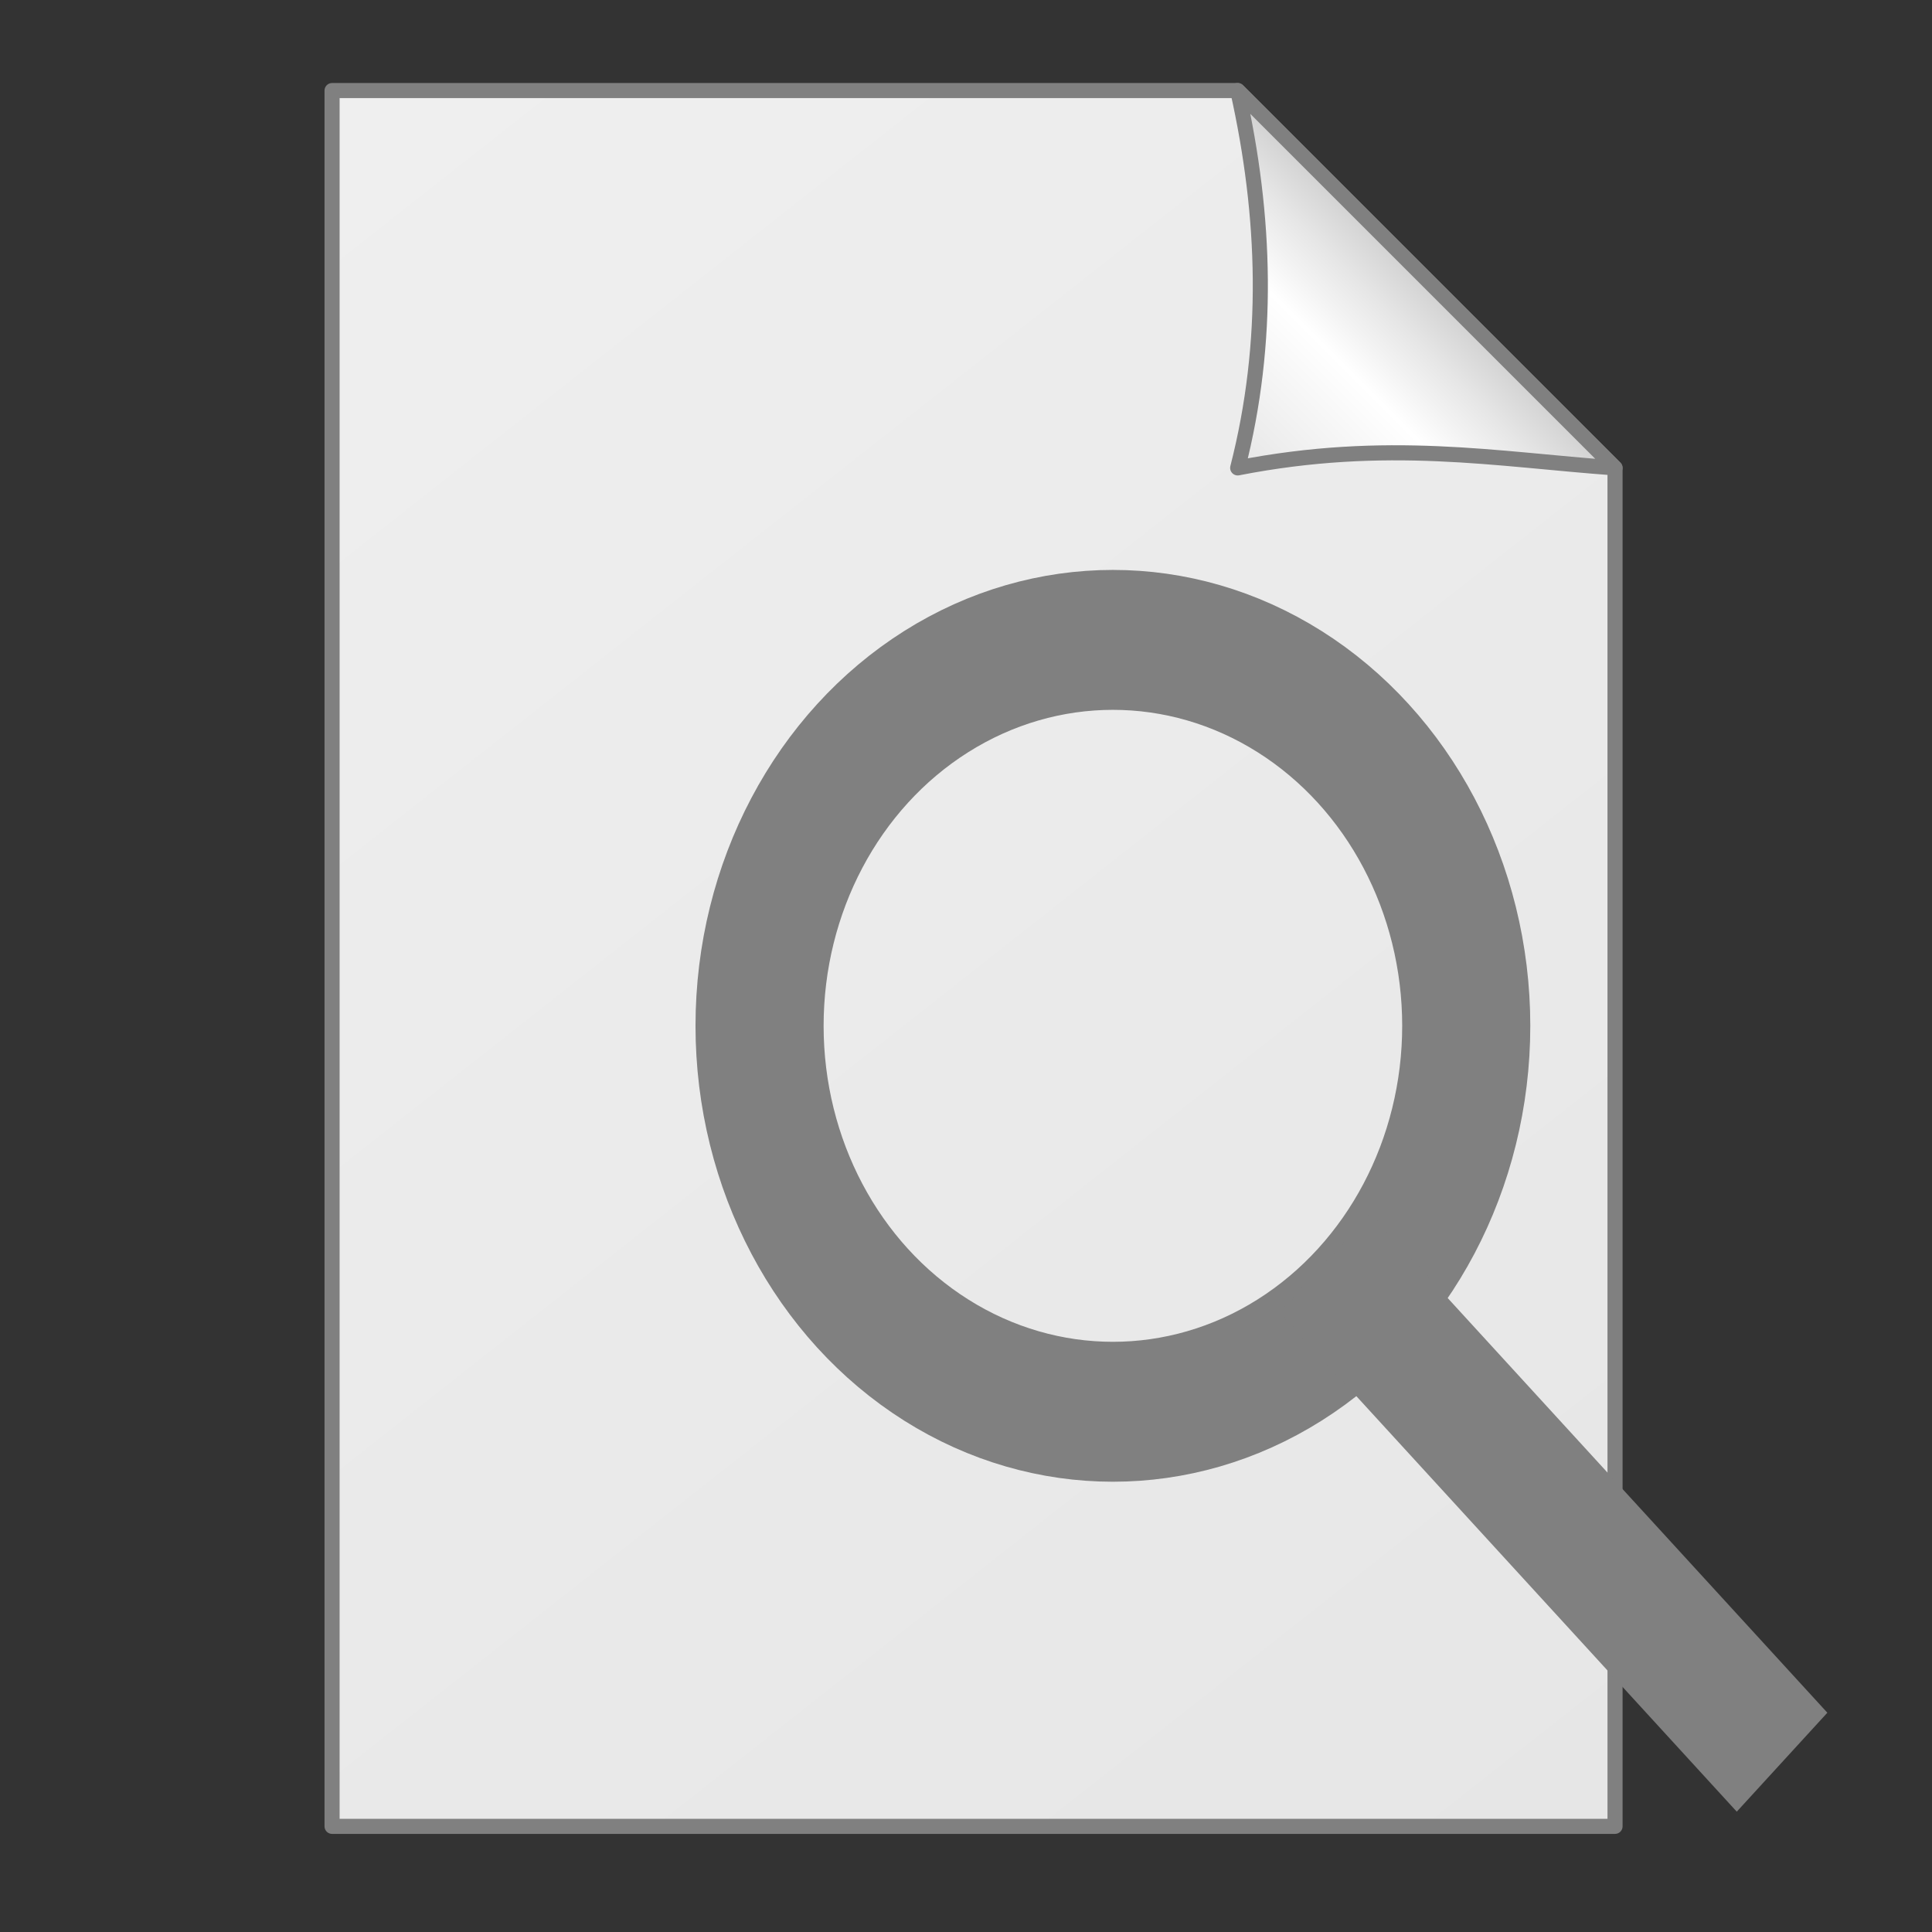 <?xml version="1.0" encoding="UTF-8" standalone="no"?>
<!-- Created with Inkscape (http://www.inkscape.org/) -->

<svg
   xmlns:dc="http://purl.org/dc/elements/1.1/"
   xmlns:cc="http://creativecommons.org/ns#"
   xmlns:rdf="http://www.w3.org/1999/02/22-rdf-syntax-ns#"
   xmlns:svg="http://www.w3.org/2000/svg"
   xmlns="http://www.w3.org/2000/svg"
   xmlns:xlink="http://www.w3.org/1999/xlink"
   xmlns:sodipodi="http://sodipodi.sourceforge.net/DTD/sodipodi-0.dtd"
   xmlns:inkscape="http://www.inkscape.org/namespaces/inkscape"
   width="128"
   height="128"
   id="svg2"
   version="1.1"
   inkscape:version="0.92.3 (2405546, 2018-03-11)"
   sodipodi:docname="examine_file.svg"
   inkscape:export-filename="/home/roikle/workspace/boikle_nunaliit/nunaliit2-js/src/main/js/nunaliit2/css/basic/images/examine_file.png"
   inkscape:export-xdpi="90"
   inkscape:export-ydpi="90">
  <rect width="100%" height="100%" fill="#333333" stroke="none"/>
  <defs
     id="defs4">
    <linearGradient
       inkscape:collect="always"
       id="linearGradient3608">
      <stop
         style="stop-color:#cccccc;stop-opacity:1"
         offset="0"
         id="stop3610" />
      <stop
         id="stop3616"
         offset="0.22"
         style="stop-color:#e6e6e6;stop-opacity:1" />
      <stop
         style="stop-color:#ffffff;stop-opacity:1"
         offset="0.469"
         id="stop3618" />
      <stop
         style="stop-color:#e6e6e6;stop-opacity:1"
         offset="1"
         id="stop3612" />
    </linearGradient>
    <linearGradient
       inkscape:collect="always"
       id="linearGradient3600">
      <stop
         style="stop-color:#e6e6e6;stop-opacity:1;"
         offset="0"
         id="stop3602" />
      <stop
         style="stop-color:#f9f9f9;stop-opacity:1"
         offset="1"
         id="stop3604" />
    </linearGradient>
    <linearGradient
       inkscape:collect="always"
       xlink:href="#linearGradient3600"
       id="linearGradient3606"
       x1="105"
       y1="123"
       x2="-80"
       y2="-112"
       gradientUnits="userSpaceOnUse"
       gradientTransform="translate(2,922.362)" />
    <linearGradient
       inkscape:collect="always"
       xlink:href="#linearGradient3608"
       id="linearGradient3614"
       x1="93"
       y1="944.362"
       x2="80"
       y2="957.362"
       gradientUnits="userSpaceOnUse"
       gradientTransform="translate(2,-2)" />
    <filter
       style="color-interpolation-filters:sRGB;"
       inkscape:label="Drop Shadow"
       id="filter2478">
      <feFlood
         flood-opacity="1"
         flood-color="rgb(14,14,14)"
         result="flood"
         id="feFlood2468" />
      <feComposite
         in="flood"
         in2="SourceGraphic"
         operator="in"
         result="composite1"
         id="feComposite2470" />
      <feGaussianBlur
         in="composite1"
         stdDeviation="0.5"
         result="blur"
         id="feGaussianBlur2472" />
      <feOffset
         dx="0.5"
         dy="0.5"
         result="offset"
         id="feOffset2474" />
      <feComposite
         in="SourceGraphic"
         in2="offset"
         operator="over"
         result="composite2"
         id="feComposite2476" />
    </filter>
  </defs>
  <sodipodi:namedview
     id="base"
     pagecolor="#ffffff"
     bordercolor="#666666"
     borderopacity="1.0"
     inkscape:pageopacity="0.0"
     inkscape:pageshadow="2"
     inkscape:zoom="0.50911688"
     inkscape:cx="45.815804"
     inkscape:cy="112.45687"
     inkscape:document-units="px"
     inkscape:current-layer="layer1"
     showgrid="false"
     inkscape:window-width="2503"
     inkscape:window-height="1385"
     inkscape:window-x="57"
     inkscape:window-y="27"
     inkscape:window-maximized="1">
    <inkscape:grid
       type="xygrid"
       id="grid2816"
       empspacing="5"
       visible="true"
       enabled="true"
       snapvisiblegridlinesonly="true" />
  </sodipodi:namedview>
  <g
     inkscape:label="Layer 1"
     inkscape:groupmode="layer"
     id="layer1"
     transform="translate(0,-924.362)">
    <path
       style="fill:url(#linearGradient3606);fill-opacity:1;fill-rule:evenodd;stroke:#808080;stroke-width:1px;stroke-linecap:butt;stroke-linejoin:round;stroke-opacity:1"
       d="m 82,930.362 -60,0 0,115 85,0 0,-90 -25,-25 z"
       id="path2826"
       sodipodi:nodetypes="cccccc" />
    <path
       style="fill:url(#linearGradient3614);fill-opacity:1;fill-rule:evenodd;stroke:#808080;stroke-width:1px;stroke-linecap:butt;stroke-linejoin:round;stroke-opacity:1"
       d="m 107,955.362 -25,-25 c 1.863,8.333 2.133,16.667 0,25 9.906,-1.935 17.128,-0.568 25,0 z"
       id="rect2822"
       sodipodi:nodetypes="cccc" />
    <g
       transform="matrix(3.425,0,0,3.741,41.13,-2887.933)"
       id="layer1-3"
       inkscape:label="search"
       style="fill:#000000;fill-opacity:0;stroke:#808080;stroke-width:2.478;stroke-miterlimit:4;stroke-dasharray:none;">
      <circle
         r="6.835"
         cy="1037.225"
         cx="9.519"
         id="path4139"
         style="color:#000000;clip-rule:nonzero;display:inline;overflow:visible;visibility:visible;opacity:1;isolation:auto;mix-blend-mode:normal;color-interpolation:sRGB;color-interpolation-filters:linearRGB;solid-color:#000000;solid-opacity:1;fill:#000000;fill-opacity:0;fill-rule:evenodd;stroke:#808080;stroke-width:2.478;stroke-linecap:butt;stroke-linejoin:miter;stroke-miterlimit:4;stroke-dasharray:none;stroke-dashoffset:0;stroke-opacity:1;color-rendering:auto;image-rendering:auto;shape-rendering:auto;text-rendering:auto;enable-background:accumulate;" />
      <path
         inkscape:connector-curvature="0"
         id="path4141"
         d="m 13.624,1041.427 8.839,8.839"
         style="fill:#000000;fill-opacity:0;fill-rule:evenodd;stroke:#808080;stroke-width:2.478;stroke-linecap:butt;stroke-linejoin:miter;stroke-miterlimit:4;stroke-dasharray:none;stroke-opacity:1;" />
    </g>
  </g>
</svg>
